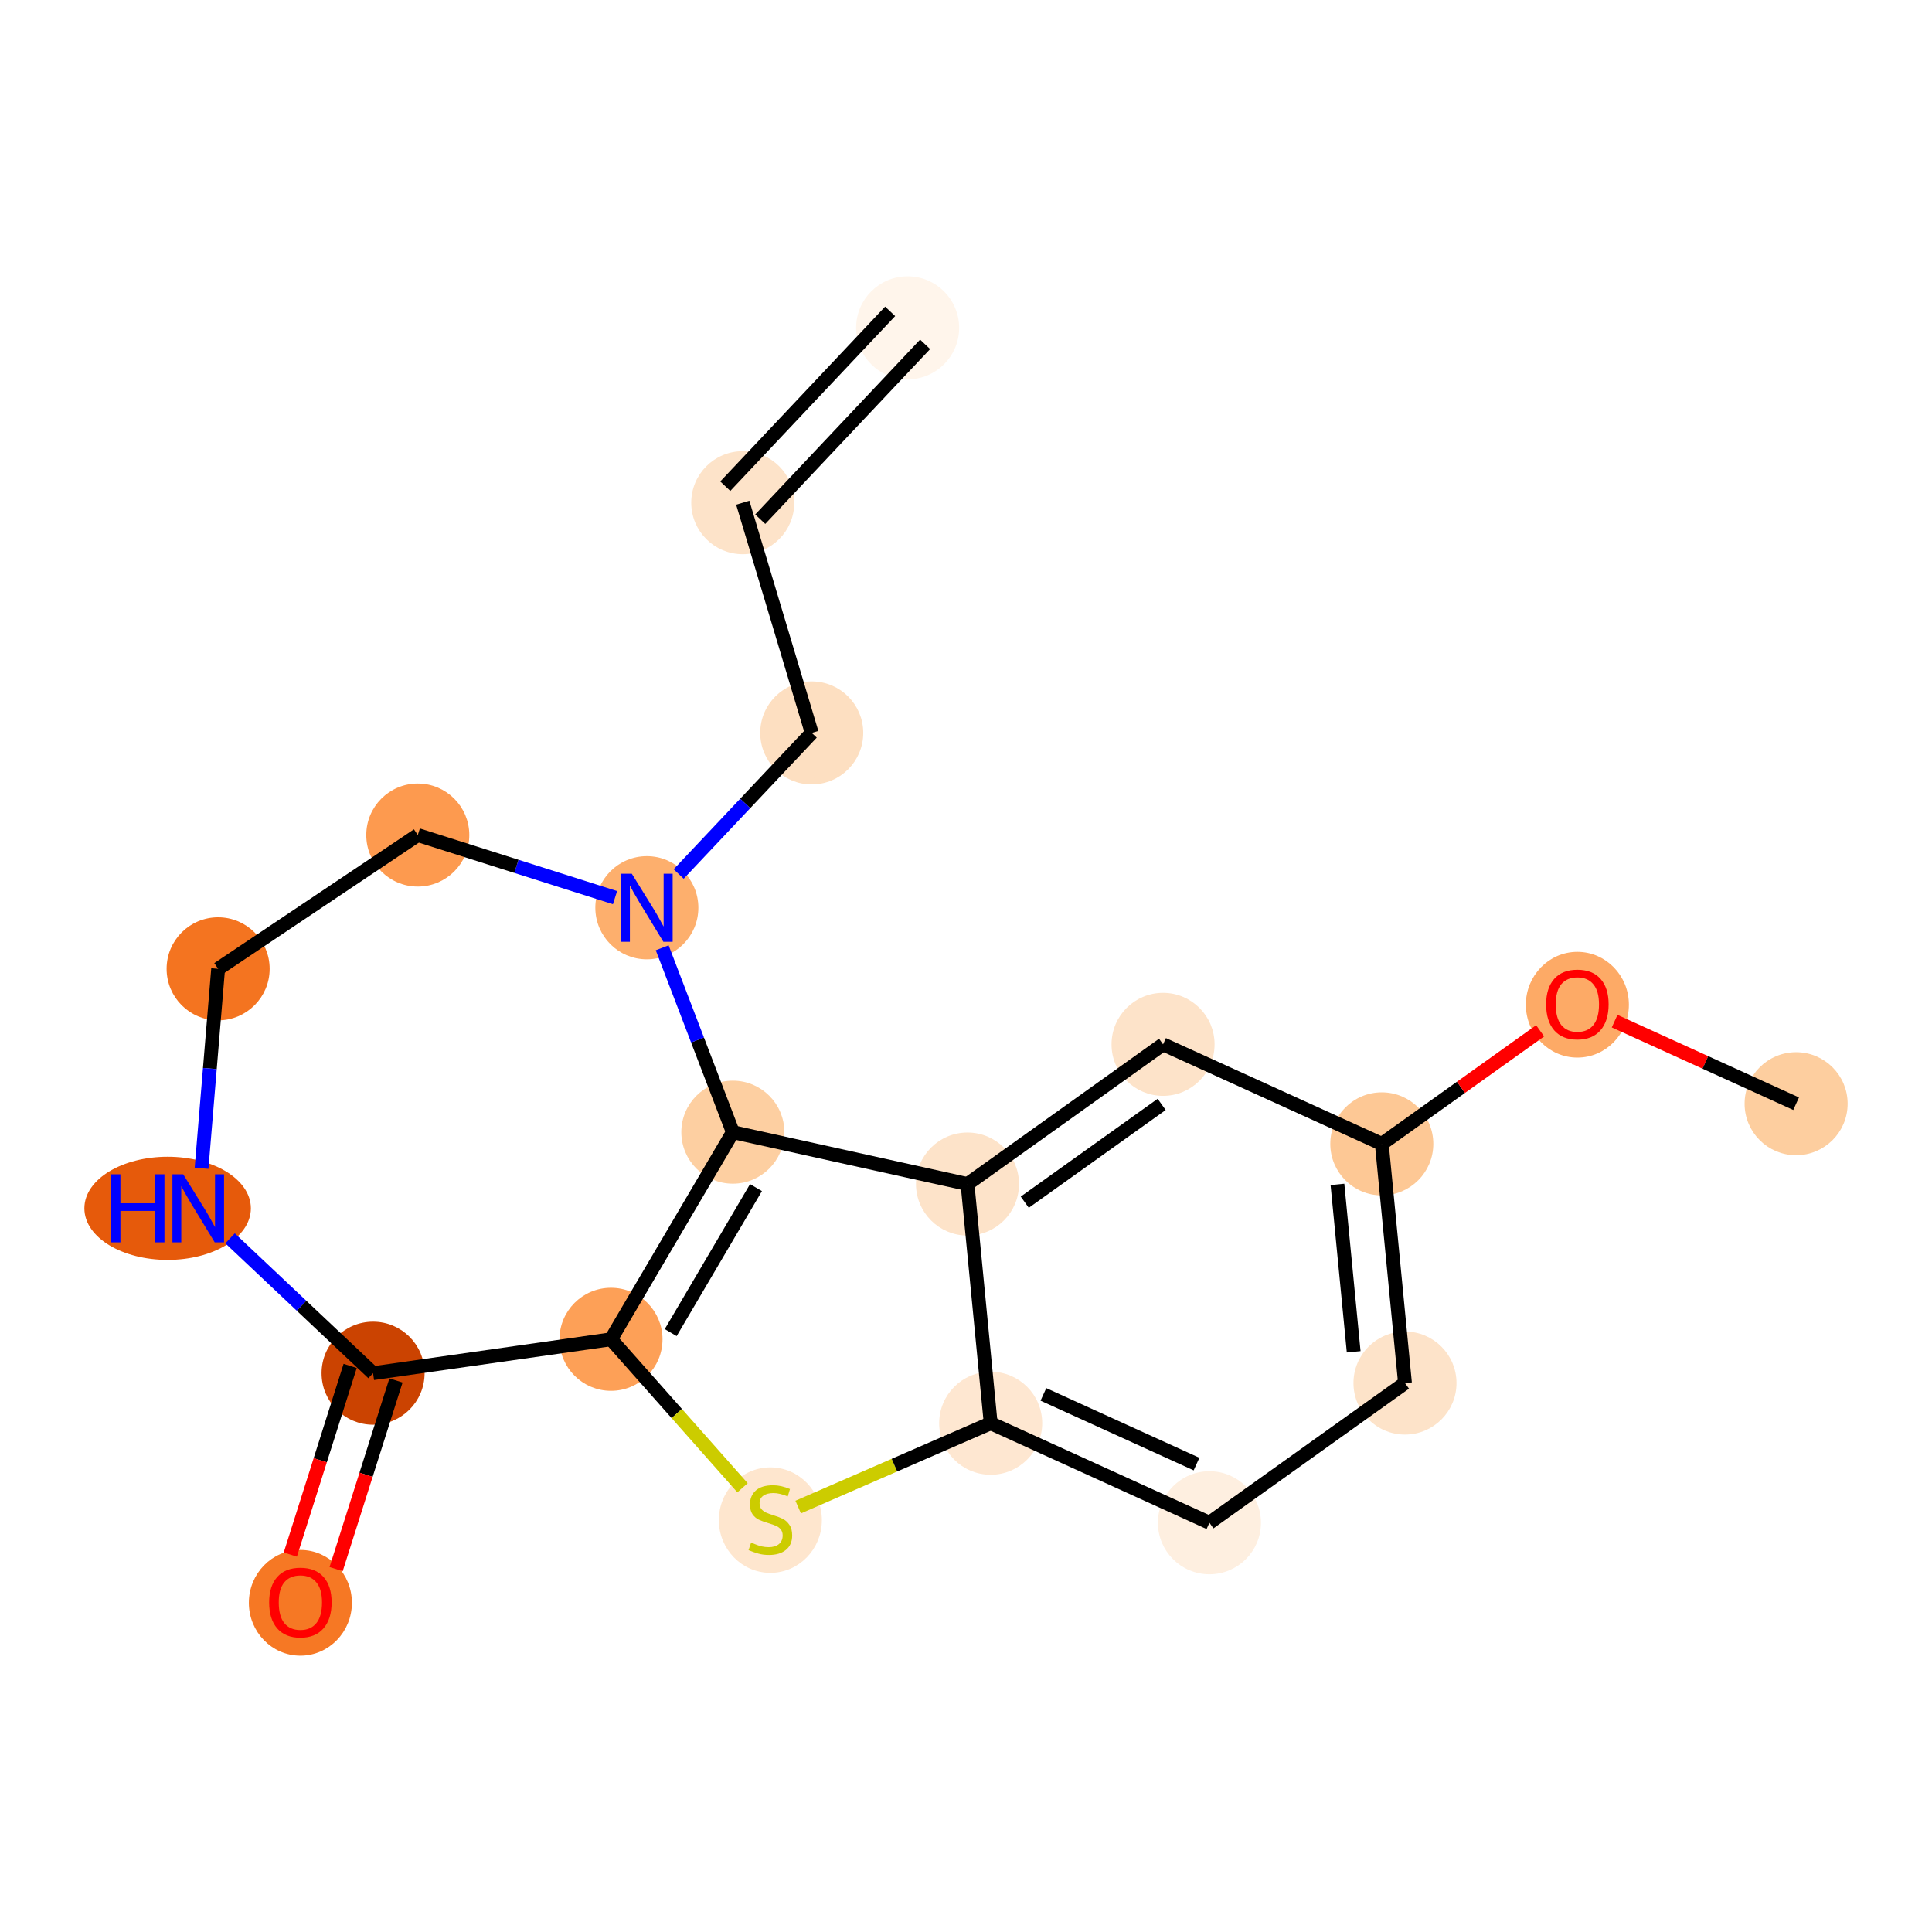 <?xml version='1.0' encoding='iso-8859-1'?>
<svg version='1.1' baseProfile='full'
              xmlns='http://www.w3.org/2000/svg'
                      xmlns:rdkit='http://www.rdkit.org/xml'
                      xmlns:xlink='http://www.w3.org/1999/xlink'
                  xml:space='preserve'
width='280px' height='280px' viewBox='0 0 280 280'>
<!-- END OF HEADER -->
<rect style='opacity:1.0;fill:#FFFFFF;stroke:none' width='280' height='280' x='0' y='0'> </rect>
<ellipse cx='131.541' cy='47.515' rx='6.966' ry='6.966'  style='fill:#FFF5EB;fill-rule:evenodd;stroke:#FFF5EB;stroke-width:1.0px;stroke-linecap:butt;stroke-linejoin:miter;stroke-opacity:1' />
<ellipse cx='107.646' cy='72.854' rx='6.966' ry='6.966'  style='fill:#FDE3C9;fill-rule:evenodd;stroke:#FDE3C9;stroke-width:1.0px;stroke-linecap:butt;stroke-linejoin:miter;stroke-opacity:1' />
<ellipse cx='117.642' cy='106.218' rx='6.966' ry='6.966'  style='fill:#FDDFC1;fill-rule:evenodd;stroke:#FDDFC1;stroke-width:1.0px;stroke-linecap:butt;stroke-linejoin:miter;stroke-opacity:1' />
<ellipse cx='93.746' cy='131.557' rx='6.966' ry='6.975'  style='fill:#FDAF6D;fill-rule:evenodd;stroke:#FDAF6D;stroke-width:1.0px;stroke-linecap:butt;stroke-linejoin:miter;stroke-opacity:1' />
<ellipse cx='60.549' cy='121.022' rx='6.966' ry='6.966'  style='fill:#FD9A4F;fill-rule:evenodd;stroke:#FD9A4F;stroke-width:1.0px;stroke-linecap:butt;stroke-linejoin:miter;stroke-opacity:1' />
<ellipse cx='31.613' cy='140.409' rx='6.966' ry='6.966'  style='fill:#F47420;fill-rule:evenodd;stroke:#F47420;stroke-width:1.0px;stroke-linecap:butt;stroke-linejoin:miter;stroke-opacity:1' />
<ellipse cx='24.293' cy='175.119' rx='11.565' ry='6.975'  style='fill:#E65A0B;fill-rule:evenodd;stroke:#E65A0B;stroke-width:1.0px;stroke-linecap:butt;stroke-linejoin:miter;stroke-opacity:1' />
<ellipse cx='54.069' cy='199.015' rx='6.966' ry='6.966'  style='fill:#CB4301;fill-rule:evenodd;stroke:#CB4301;stroke-width:1.0px;stroke-linecap:butt;stroke-linejoin:miter;stroke-opacity:1' />
<ellipse cx='43.534' cy='232.289' rx='6.966' ry='7.162'  style='fill:#F67824;fill-rule:evenodd;stroke:#F67824;stroke-width:1.0px;stroke-linecap:butt;stroke-linejoin:miter;stroke-opacity:1' />
<ellipse cx='88.55' cy='194.102' rx='6.966' ry='6.966'  style='fill:#FDA057;fill-rule:evenodd;stroke:#FDA057;stroke-width:1.0px;stroke-linecap:butt;stroke-linejoin:miter;stroke-opacity:1' />
<ellipse cx='111.646' cy='220.306' rx='6.966' ry='7.142'  style='fill:#FEE6CE;fill-rule:evenodd;stroke:#FEE6CE;stroke-width:1.0px;stroke-linecap:butt;stroke-linejoin:miter;stroke-opacity:1' />
<ellipse cx='143.578' cy='206.265' rx='6.966' ry='6.966'  style='fill:#FEE7D1;fill-rule:evenodd;stroke:#FEE7D1;stroke-width:1.0px;stroke-linecap:butt;stroke-linejoin:miter;stroke-opacity:1' />
<ellipse cx='175.28' cy='220.688' rx='6.966' ry='6.966'  style='fill:#FEEFE0;fill-rule:evenodd;stroke:#FEEFE0;stroke-width:1.0px;stroke-linecap:butt;stroke-linejoin:miter;stroke-opacity:1' />
<ellipse cx='203.622' cy='200.444' rx='6.966' ry='6.966'  style='fill:#FDE3C9;fill-rule:evenodd;stroke:#FDE3C9;stroke-width:1.0px;stroke-linecap:butt;stroke-linejoin:miter;stroke-opacity:1' />
<ellipse cx='200.262' cy='165.777' rx='6.966' ry='6.966'  style='fill:#FDC895;fill-rule:evenodd;stroke:#FDC895;stroke-width:1.0px;stroke-linecap:butt;stroke-linejoin:miter;stroke-opacity:1' />
<ellipse cx='228.604' cy='145.61' rx='6.966' ry='7.162'  style='fill:#FDAA66;fill-rule:evenodd;stroke:#FDAA66;stroke-width:1.0px;stroke-linecap:butt;stroke-linejoin:miter;stroke-opacity:1' />
<ellipse cx='260.307' cy='159.957' rx='6.966' ry='6.966'  style='fill:#FDCE9F;fill-rule:evenodd;stroke:#FDCE9F;stroke-width:1.0px;stroke-linecap:butt;stroke-linejoin:miter;stroke-opacity:1' />
<ellipse cx='168.559' cy='151.354' rx='6.966' ry='6.966'  style='fill:#FDE3C9;fill-rule:evenodd;stroke:#FDE3C9;stroke-width:1.0px;stroke-linecap:butt;stroke-linejoin:miter;stroke-opacity:1' />
<ellipse cx='140.217' cy='171.598' rx='6.966' ry='6.966'  style='fill:#FDE3C9;fill-rule:evenodd;stroke:#FDE3C9;stroke-width:1.0px;stroke-linecap:butt;stroke-linejoin:miter;stroke-opacity:1' />
<ellipse cx='106.209' cy='164.081' rx='6.966' ry='6.966'  style='fill:#FDCFA1;fill-rule:evenodd;stroke:#FDCFA1;stroke-width:1.0px;stroke-linecap:butt;stroke-linejoin:miter;stroke-opacity:1' />
<path class='bond-0 atom-0 atom-1' d='M 129.007,45.125 L 105.112,70.465' style='fill:none;fill-rule:evenodd;stroke:#000000;stroke-width:2.0px;stroke-linecap:butt;stroke-linejoin:miter;stroke-opacity:1' />
<path class='bond-0 atom-0 atom-1' d='M 134.075,49.904 L 110.18,75.244' style='fill:none;fill-rule:evenodd;stroke:#000000;stroke-width:2.0px;stroke-linecap:butt;stroke-linejoin:miter;stroke-opacity:1' />
<path class='bond-1 atom-1 atom-2' d='M 107.646,72.854 L 117.642,106.218' style='fill:none;fill-rule:evenodd;stroke:#000000;stroke-width:2.0px;stroke-linecap:butt;stroke-linejoin:miter;stroke-opacity:1' />
<path class='bond-2 atom-2 atom-3' d='M 117.642,106.218 L 108,116.443' style='fill:none;fill-rule:evenodd;stroke:#000000;stroke-width:2.0px;stroke-linecap:butt;stroke-linejoin:miter;stroke-opacity:1' />
<path class='bond-2 atom-2 atom-3' d='M 108,116.443 L 98.358,126.667' style='fill:none;fill-rule:evenodd;stroke:#0000FF;stroke-width:2.0px;stroke-linecap:butt;stroke-linejoin:miter;stroke-opacity:1' />
<path class='bond-3 atom-3 atom-4' d='M 89.135,130.094 L 74.842,125.558' style='fill:none;fill-rule:evenodd;stroke:#0000FF;stroke-width:2.0px;stroke-linecap:butt;stroke-linejoin:miter;stroke-opacity:1' />
<path class='bond-3 atom-3 atom-4' d='M 74.842,125.558 L 60.549,121.022' style='fill:none;fill-rule:evenodd;stroke:#000000;stroke-width:2.0px;stroke-linecap:butt;stroke-linejoin:miter;stroke-opacity:1' />
<path class='bond-19 atom-19 atom-3' d='M 106.209,164.081 L 101.089,150.721' style='fill:none;fill-rule:evenodd;stroke:#000000;stroke-width:2.0px;stroke-linecap:butt;stroke-linejoin:miter;stroke-opacity:1' />
<path class='bond-19 atom-19 atom-3' d='M 101.089,150.721 L 95.97,137.36' style='fill:none;fill-rule:evenodd;stroke:#0000FF;stroke-width:2.0px;stroke-linecap:butt;stroke-linejoin:miter;stroke-opacity:1' />
<path class='bond-4 atom-4 atom-5' d='M 60.549,121.022 L 31.613,140.409' style='fill:none;fill-rule:evenodd;stroke:#000000;stroke-width:2.0px;stroke-linecap:butt;stroke-linejoin:miter;stroke-opacity:1' />
<path class='bond-5 atom-5 atom-6' d='M 31.613,140.409 L 30.413,154.863' style='fill:none;fill-rule:evenodd;stroke:#000000;stroke-width:2.0px;stroke-linecap:butt;stroke-linejoin:miter;stroke-opacity:1' />
<path class='bond-5 atom-5 atom-6' d='M 30.413,154.863 L 29.212,169.316' style='fill:none;fill-rule:evenodd;stroke:#0000FF;stroke-width:2.0px;stroke-linecap:butt;stroke-linejoin:miter;stroke-opacity:1' />
<path class='bond-6 atom-6 atom-7' d='M 33.341,179.468 L 43.705,189.241' style='fill:none;fill-rule:evenodd;stroke:#0000FF;stroke-width:2.0px;stroke-linecap:butt;stroke-linejoin:miter;stroke-opacity:1' />
<path class='bond-6 atom-6 atom-7' d='M 43.705,189.241 L 54.069,199.015' style='fill:none;fill-rule:evenodd;stroke:#000000;stroke-width:2.0px;stroke-linecap:butt;stroke-linejoin:miter;stroke-opacity:1' />
<path class='bond-7 atom-7 atom-8' d='M 50.749,197.961 L 46.411,211.631' style='fill:none;fill-rule:evenodd;stroke:#000000;stroke-width:2.0px;stroke-linecap:butt;stroke-linejoin:miter;stroke-opacity:1' />
<path class='bond-7 atom-7 atom-8' d='M 46.411,211.631 L 42.074,225.301' style='fill:none;fill-rule:evenodd;stroke:#FF0000;stroke-width:2.0px;stroke-linecap:butt;stroke-linejoin:miter;stroke-opacity:1' />
<path class='bond-7 atom-7 atom-8' d='M 57.389,200.068 L 53.051,213.738' style='fill:none;fill-rule:evenodd;stroke:#000000;stroke-width:2.0px;stroke-linecap:butt;stroke-linejoin:miter;stroke-opacity:1' />
<path class='bond-7 atom-7 atom-8' d='M 53.051,213.738 L 48.713,227.408' style='fill:none;fill-rule:evenodd;stroke:#FF0000;stroke-width:2.0px;stroke-linecap:butt;stroke-linejoin:miter;stroke-opacity:1' />
<path class='bond-8 atom-7 atom-9' d='M 54.069,199.015 L 88.55,194.102' style='fill:none;fill-rule:evenodd;stroke:#000000;stroke-width:2.0px;stroke-linecap:butt;stroke-linejoin:miter;stroke-opacity:1' />
<path class='bond-9 atom-9 atom-10' d='M 88.55,194.102 L 98.082,204.861' style='fill:none;fill-rule:evenodd;stroke:#000000;stroke-width:2.0px;stroke-linecap:butt;stroke-linejoin:miter;stroke-opacity:1' />
<path class='bond-9 atom-9 atom-10' d='M 98.082,204.861 L 107.613,215.62' style='fill:none;fill-rule:evenodd;stroke:#CCCC00;stroke-width:2.0px;stroke-linecap:butt;stroke-linejoin:miter;stroke-opacity:1' />
<path class='bond-20 atom-19 atom-9' d='M 106.209,164.081 L 88.55,194.102' style='fill:none;fill-rule:evenodd;stroke:#000000;stroke-width:2.0px;stroke-linecap:butt;stroke-linejoin:miter;stroke-opacity:1' />
<path class='bond-20 atom-19 atom-9' d='M 109.564,172.116 L 97.203,193.131' style='fill:none;fill-rule:evenodd;stroke:#000000;stroke-width:2.0px;stroke-linecap:butt;stroke-linejoin:miter;stroke-opacity:1' />
<path class='bond-10 atom-10 atom-11' d='M 115.679,218.416 L 129.628,212.341' style='fill:none;fill-rule:evenodd;stroke:#CCCC00;stroke-width:2.0px;stroke-linecap:butt;stroke-linejoin:miter;stroke-opacity:1' />
<path class='bond-10 atom-10 atom-11' d='M 129.628,212.341 L 143.578,206.265' style='fill:none;fill-rule:evenodd;stroke:#000000;stroke-width:2.0px;stroke-linecap:butt;stroke-linejoin:miter;stroke-opacity:1' />
<path class='bond-11 atom-11 atom-12' d='M 143.578,206.265 L 175.28,220.688' style='fill:none;fill-rule:evenodd;stroke:#000000;stroke-width:2.0px;stroke-linecap:butt;stroke-linejoin:miter;stroke-opacity:1' />
<path class='bond-11 atom-11 atom-12' d='M 151.218,202.088 L 173.409,212.184' style='fill:none;fill-rule:evenodd;stroke:#000000;stroke-width:2.0px;stroke-linecap:butt;stroke-linejoin:miter;stroke-opacity:1' />
<path class='bond-21 atom-18 atom-11' d='M 140.217,171.598 L 143.578,206.265' style='fill:none;fill-rule:evenodd;stroke:#000000;stroke-width:2.0px;stroke-linecap:butt;stroke-linejoin:miter;stroke-opacity:1' />
<path class='bond-12 atom-12 atom-13' d='M 175.28,220.688 L 203.622,200.444' style='fill:none;fill-rule:evenodd;stroke:#000000;stroke-width:2.0px;stroke-linecap:butt;stroke-linejoin:miter;stroke-opacity:1' />
<path class='bond-13 atom-13 atom-14' d='M 203.622,200.444 L 200.262,165.777' style='fill:none;fill-rule:evenodd;stroke:#000000;stroke-width:2.0px;stroke-linecap:butt;stroke-linejoin:miter;stroke-opacity:1' />
<path class='bond-13 atom-13 atom-14' d='M 196.185,195.916 L 193.833,171.649' style='fill:none;fill-rule:evenodd;stroke:#000000;stroke-width:2.0px;stroke-linecap:butt;stroke-linejoin:miter;stroke-opacity:1' />
<path class='bond-14 atom-14 atom-15' d='M 200.262,165.777 L 211.734,157.583' style='fill:none;fill-rule:evenodd;stroke:#000000;stroke-width:2.0px;stroke-linecap:butt;stroke-linejoin:miter;stroke-opacity:1' />
<path class='bond-14 atom-14 atom-15' d='M 211.734,157.583 L 223.206,149.39' style='fill:none;fill-rule:evenodd;stroke:#FF0000;stroke-width:2.0px;stroke-linecap:butt;stroke-linejoin:miter;stroke-opacity:1' />
<path class='bond-16 atom-14 atom-17' d='M 200.262,165.777 L 168.559,151.354' style='fill:none;fill-rule:evenodd;stroke:#000000;stroke-width:2.0px;stroke-linecap:butt;stroke-linejoin:miter;stroke-opacity:1' />
<path class='bond-15 atom-15 atom-16' d='M 234.003,147.99 L 247.155,153.973' style='fill:none;fill-rule:evenodd;stroke:#FF0000;stroke-width:2.0px;stroke-linecap:butt;stroke-linejoin:miter;stroke-opacity:1' />
<path class='bond-15 atom-15 atom-16' d='M 247.155,153.973 L 260.307,159.957' style='fill:none;fill-rule:evenodd;stroke:#000000;stroke-width:2.0px;stroke-linecap:butt;stroke-linejoin:miter;stroke-opacity:1' />
<path class='bond-17 atom-17 atom-18' d='M 168.559,151.354 L 140.217,171.598' style='fill:none;fill-rule:evenodd;stroke:#000000;stroke-width:2.0px;stroke-linecap:butt;stroke-linejoin:miter;stroke-opacity:1' />
<path class='bond-17 atom-17 atom-18' d='M 168.357,160.059 L 148.517,174.23' style='fill:none;fill-rule:evenodd;stroke:#000000;stroke-width:2.0px;stroke-linecap:butt;stroke-linejoin:miter;stroke-opacity:1' />
<path class='bond-18 atom-18 atom-19' d='M 140.217,171.598 L 106.209,164.081' style='fill:none;fill-rule:evenodd;stroke:#000000;stroke-width:2.0px;stroke-linecap:butt;stroke-linejoin:miter;stroke-opacity:1' />
<path  class='atom-3' d='M 91.566 126.626
L 94.798 131.85
Q 95.119 132.365, 95.634 133.299
Q 96.15 134.232, 96.178 134.288
L 96.178 126.626
L 97.487 126.626
L 97.487 136.489
L 96.136 136.489
L 92.667 130.777
Q 92.263 130.109, 91.831 129.342
Q 91.413 128.576, 91.288 128.339
L 91.288 136.489
L 90.006 136.489
L 90.006 126.626
L 91.566 126.626
' fill='#0000FF'/>
<path  class='atom-6' d='M 16.115 170.187
L 17.452 170.187
L 17.452 174.381
L 22.495 174.381
L 22.495 170.187
L 23.833 170.187
L 23.833 180.051
L 22.495 180.051
L 22.495 175.495
L 17.452 175.495
L 17.452 180.051
L 16.115 180.051
L 16.115 170.187
' fill='#0000FF'/>
<path  class='atom-6' d='M 26.55 170.187
L 29.782 175.412
Q 30.102 175.927, 30.618 176.86
Q 31.133 177.794, 31.161 177.85
L 31.161 170.187
L 32.471 170.187
L 32.471 180.051
L 31.119 180.051
L 27.65 174.339
Q 27.246 173.67, 26.814 172.904
Q 26.396 172.138, 26.271 171.901
L 26.271 180.051
L 24.989 180.051
L 24.989 170.187
L 26.55 170.187
' fill='#0000FF'/>
<path  class='atom-8' d='M 39.007 232.24
Q 39.007 229.872, 40.177 228.549
Q 41.347 227.225, 43.534 227.225
Q 45.722 227.225, 46.892 228.549
Q 48.062 229.872, 48.062 232.24
Q 48.062 234.637, 46.878 236.002
Q 45.694 237.353, 43.534 237.353
Q 41.361 237.353, 40.177 236.002
Q 39.007 234.651, 39.007 232.24
M 43.534 236.239
Q 45.039 236.239, 45.847 235.236
Q 46.669 234.219, 46.669 232.24
Q 46.669 230.304, 45.847 229.329
Q 45.039 228.34, 43.534 228.34
Q 42.03 228.34, 41.208 229.315
Q 40.4 230.29, 40.4 232.24
Q 40.4 234.233, 41.208 235.236
Q 42.03 236.239, 43.534 236.239
' fill='#FF0000'/>
<path  class='atom-10' d='M 108.859 223.559
Q 108.971 223.6, 109.431 223.796
Q 109.89 223.991, 110.392 224.116
Q 110.907 224.227, 111.409 224.227
Q 112.342 224.227, 112.886 223.782
Q 113.429 223.322, 113.429 222.528
Q 113.429 221.984, 113.15 221.65
Q 112.886 221.316, 112.468 221.135
Q 112.05 220.953, 111.353 220.744
Q 110.476 220.48, 109.946 220.229
Q 109.431 219.978, 109.055 219.449
Q 108.692 218.919, 108.692 218.028
Q 108.692 216.788, 109.528 216.022
Q 110.378 215.255, 112.05 215.255
Q 113.192 215.255, 114.488 215.799
L 114.167 216.871
Q 112.983 216.384, 112.092 216.384
Q 111.13 216.384, 110.601 216.788
Q 110.072 217.178, 110.085 217.861
Q 110.085 218.39, 110.35 218.71
Q 110.629 219.031, 111.019 219.212
Q 111.423 219.393, 112.092 219.602
Q 112.983 219.881, 113.513 220.159
Q 114.042 220.438, 114.418 221.009
Q 114.808 221.566, 114.808 222.528
Q 114.808 223.893, 113.889 224.631
Q 112.983 225.356, 111.465 225.356
Q 110.587 225.356, 109.918 225.161
Q 109.263 224.98, 108.483 224.659
L 108.859 223.559
' fill='#CCCC00'/>
<path  class='atom-15' d='M 224.076 145.562
Q 224.076 143.193, 225.247 141.87
Q 226.417 140.546, 228.604 140.546
Q 230.791 140.546, 231.962 141.87
Q 233.132 143.193, 233.132 145.562
Q 233.132 147.958, 231.948 149.323
Q 230.764 150.674, 228.604 150.674
Q 226.431 150.674, 225.247 149.323
Q 224.076 147.972, 224.076 145.562
M 228.604 149.56
Q 230.109 149.56, 230.917 148.557
Q 231.739 147.54, 231.739 145.562
Q 231.739 143.625, 230.917 142.65
Q 230.109 141.661, 228.604 141.661
Q 227.1 141.661, 226.278 142.636
Q 225.47 143.611, 225.47 145.562
Q 225.47 147.554, 226.278 148.557
Q 227.1 149.56, 228.604 149.56
' fill='#FF0000'/>
</svg>
